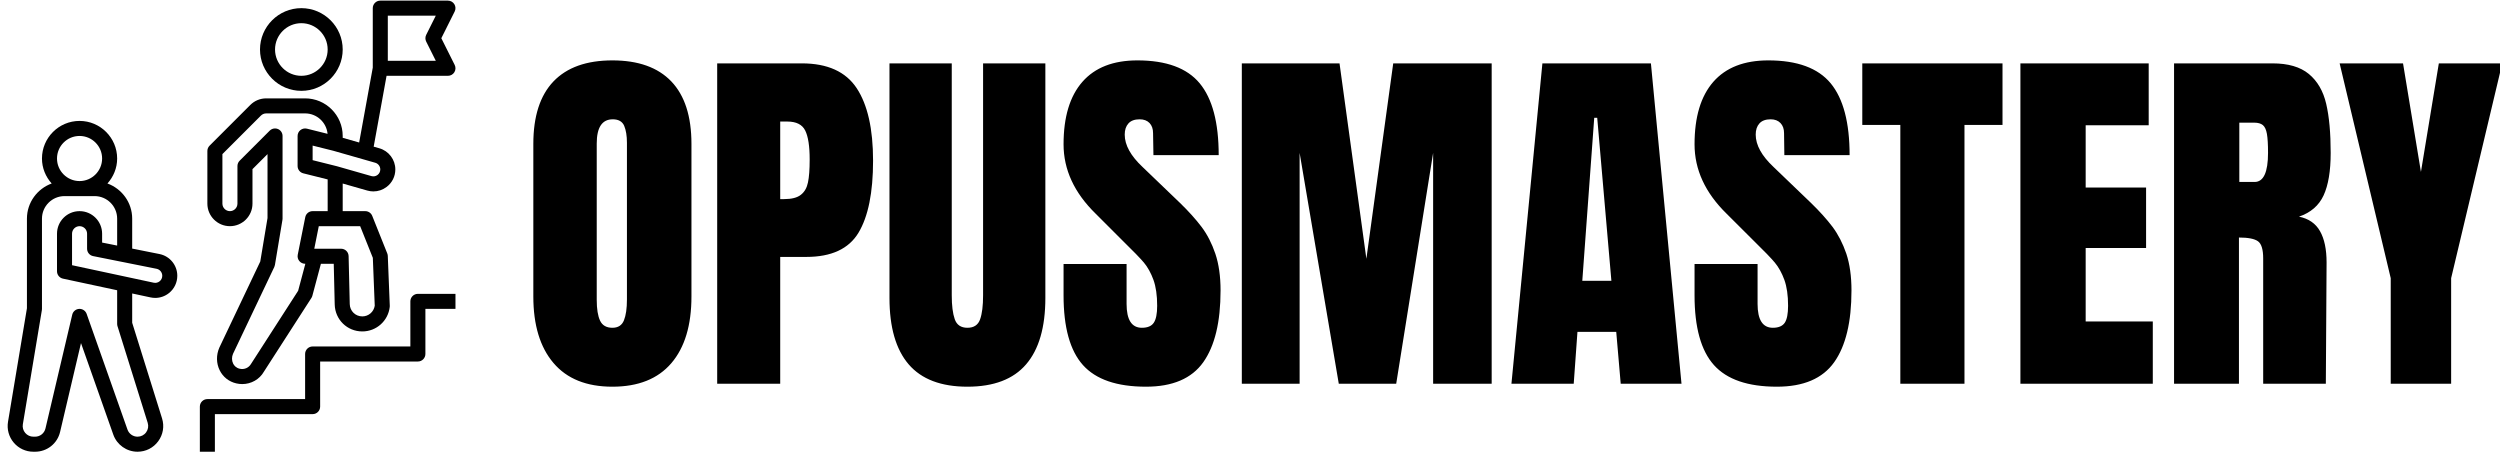<?xml version="1.0" standalone="no"?>
<!DOCTYPE svg PUBLIC "-//W3C//DTD SVG 1.0//EN" "http://www.w3.org/TR/2001/REC-SVG-20010904/DTD/svg10.dtd">
<svg xmlns="http://www.w3.org/2000/svg" xmlns:xlink="http://www.w3.org/1999/xlink" id="body_1" width="500" height="91">

<g transform="matrix(0.25 0 0 0.25 -0 0.125)">
	<g transform="matrix(1 0 0 1 -1.212 -1.2)">
		<g transform="matrix(5.042 0 0 5.042 3.5 -0)">
			<g transform="matrix(1 0 0 1 0.24 0.238)">
				<g transform="matrix(1 0 0 1 0 0)">
					<g>
						<g transform="matrix(0.79 0 0 0.79 0 0)">
							<g transform="matrix(1 0 0 1 105.4 12.519)">
								<g transform="matrix(1 0 0 1 0 0)">
									<g>
										<g transform="matrix(1 0 0 1 0 0)">
											<g>
												<g transform="matrix(1 0 0 1 0 0)">
													<g transform="matrix(1 0 0 1 0 0)">
														<g transform="matrix(1.498 0 0 1.498 -1.483 64.422)">
                                                            <path transform="matrix(1 0 0 1 0 0)"  d="M12.15 0.4C 8.683 0.4 6.05 -0.66 4.25 -2.78C 2.45 -4.893 1.55 -7.867 1.55 -11.7L1.55 -11.7L1.55 -32.15C 1.55 -35.85 2.45 -38.643 4.25 -40.53C 6.05 -42.41 8.683 -43.35 12.15 -43.35C 15.617 -43.35 18.25 -42.41 20.05 -40.53C 21.85 -38.643 22.75 -35.85 22.75 -32.15L22.75 -32.15L22.75 -11.7C 22.75 -7.833 21.85 -4.85 20.05 -2.75C 18.25 -0.65 15.617 0.4 12.15 0.4zM12.15 -7.5C 12.917 -7.5 13.433 -7.833 13.7 -8.5C 13.967 -9.167 14.1 -10.1 14.1 -11.3L14.1 -11.3L14.1 -32.3C 14.1 -33.233 13.977 -33.993 13.73 -34.58C 13.477 -35.16 12.967 -35.45 12.2 -35.45C 10.767 -35.45 10.05 -34.367 10.05 -32.2L10.05 -32.2L10.05 -11.25C 10.05 -10.017 10.2 -9.083 10.5 -8.45C 10.8 -7.817 11.35 -7.5 12.15 -7.5zM26.2 0L26.2 -42.95L37.55 -42.95C 40.983 -42.95 43.433 -41.843 44.9 -39.63C 46.367 -37.41 47.1 -34.167 47.1 -29.9C 47.1 -25.633 46.45 -22.417 45.15 -20.25C 43.85 -18.083 41.517 -17 38.15 -17L38.15 -17L34.65 -17L34.65 0L26.2 0zM34.65 -24.75L35.15 -24.75C 36.183 -24.75 36.94 -24.943 37.42 -25.33C 37.907 -25.71 38.223 -26.26 38.37 -26.98C 38.523 -27.693 38.6 -28.717 38.6 -30.05C 38.6 -31.85 38.4 -33.15 38 -33.95C 37.6 -34.75 36.8 -35.15 35.6 -35.15L35.6 -35.15L34.65 -35.15L34.65 -24.75zM59.75 0.4C 56.217 0.4 53.59 -0.6 51.87 -2.6C 50.157 -4.6 49.3 -7.567 49.3 -11.5L49.3 -11.5L49.3 -42.95L57.65 -42.95L57.65 -11.85C 57.65 -10.483 57.783 -9.417 58.05 -8.65C 58.317 -7.883 58.883 -7.5 59.75 -7.5C 60.617 -7.5 61.183 -7.877 61.45 -8.63C 61.717 -9.377 61.85 -10.45 61.85 -11.85L61.85 -11.85L61.85 -42.95L70.2 -42.95L70.2 -11.5C 70.2 -7.567 69.34 -4.6 67.62 -2.6C 65.907 -0.6 63.283 0.4 59.75 0.4zM83.69 0.4C 79.79 0.4 76.973 -0.567 75.24 -2.5C 73.507 -4.433 72.64 -7.55 72.64 -11.85L72.64 -11.85L72.64 -16.05L81.09 -16.05L81.09 -10.7C 81.09 -8.567 81.773 -7.5 83.14 -7.5C 83.907 -7.5 84.44 -7.727 84.74 -8.18C 85.04 -8.627 85.19 -9.383 85.19 -10.45C 85.19 -11.85 85.023 -13.01 84.69 -13.93C 84.357 -14.843 83.933 -15.61 83.42 -16.23C 82.9 -16.843 81.973 -17.8 80.64 -19.1L80.64 -19.1L76.94 -22.8C 74.073 -25.6 72.64 -28.7 72.64 -32.1C 72.64 -35.767 73.483 -38.56 75.17 -40.48C 76.85 -42.393 79.307 -43.35 82.54 -43.35C 86.407 -43.35 89.19 -42.327 90.89 -40.28C 92.59 -38.227 93.44 -35.017 93.44 -30.65L93.44 -30.65L84.69 -30.65L84.64 -33.6C 84.64 -34.167 84.483 -34.617 84.17 -34.95C 83.85 -35.283 83.407 -35.45 82.84 -35.45C 82.173 -35.45 81.673 -35.267 81.34 -34.9C 81.007 -34.533 80.84 -34.033 80.84 -33.4C 80.84 -32 81.64 -30.55 83.24 -29.05L83.24 -29.05L88.24 -24.25C 89.407 -23.117 90.373 -22.043 91.14 -21.03C 91.907 -20.01 92.523 -18.81 92.99 -17.43C 93.457 -16.043 93.69 -14.4 93.69 -12.5C 93.69 -8.267 92.917 -5.06 91.37 -2.88C 89.817 -0.693 87.257 0.4 83.69 0.4zM104.29 0L96.54 0L96.54 -42.95L109.64 -42.95L113.24 -16.75L116.84 -42.95L130.04 -42.95L130.04 0L122.19 0L122.19 -30.95L117.24 0L109.54 0L104.29 -30.95L104.29 0zM141.04 0L132.69 0L136.84 -42.95L151.39 -42.95L155.49 0L147.34 0L146.74 -6.95L141.54 -6.95L141.04 0zM143.79 -35.65L142.19 -13.8L146.09 -13.8L144.19 -35.65L143.79 -35.65zM168.28 0.4C 164.387 0.4 161.573 -0.567 159.84 -2.5C 158.107 -4.433 157.24 -7.55 157.24 -11.85L157.24 -11.85L157.24 -16.05L165.69 -16.05L165.69 -10.7C 165.69 -8.567 166.373 -7.5 167.74 -7.5C 168.5 -7.5 169.033 -7.727 169.34 -8.18C 169.633 -8.627 169.78 -9.383 169.78 -10.45C 169.78 -11.85 169.613 -13.01 169.28 -13.93C 168.947 -14.843 168.523 -15.61 168.01 -16.23C 167.497 -16.843 166.573 -17.8 165.24 -19.1L165.24 -19.1L161.53 -22.8C 158.67 -25.6 157.24 -28.7 157.24 -32.1C 157.24 -35.767 158.08 -38.56 159.76 -40.48C 161.44 -42.393 163.897 -43.35 167.13 -43.35C 171.003 -43.35 173.79 -42.327 175.49 -40.28C 177.183 -38.227 178.03 -35.017 178.03 -30.65L178.03 -30.65L169.28 -30.65L169.24 -33.6C 169.24 -34.167 169.08 -34.617 168.76 -34.95C 168.44 -35.283 168 -35.45 167.44 -35.45C 166.773 -35.45 166.273 -35.267 165.94 -34.9C 165.607 -34.533 165.44 -34.033 165.44 -33.4C 165.44 -32 166.24 -30.55 167.84 -29.05L167.84 -29.05L172.84 -24.25C 174.007 -23.117 174.973 -22.043 175.74 -21.03C 176.5 -20.01 177.117 -18.81 177.59 -17.43C 178.05 -16.043 178.28 -14.4 178.28 -12.5C 178.28 -8.267 177.507 -5.06 175.96 -2.88C 174.407 -0.693 171.847 0.4 168.28 0.4zM193.43 0L184.83 0L184.83 -34.7L179.73 -34.7L179.73 -42.95L198.53 -42.95L198.53 -34.7L193.43 -34.7L193.43 0zM218.68 0L200.93 0L200.93 -42.95L218.13 -42.95L218.13 -34.65L209.68 -34.65L209.68 -26.3L217.78 -26.3L217.78 -18.2L209.68 -18.2L209.68 -8.35L218.68 -8.35L218.68 0zM221.53 0L221.53 -42.95L234.73 -42.95C 236.83 -42.95 238.453 -42.477 239.6 -41.53C 240.753 -40.577 241.53 -39.24 241.93 -37.52C 242.33 -35.807 242.53 -33.617 242.53 -30.95C 242.53 -28.517 242.213 -26.617 241.58 -25.25C 240.947 -23.883 239.847 -22.933 238.28 -22.4C 239.58 -22.133 240.52 -21.483 241.1 -20.45C 241.687 -19.417 241.98 -18.017 241.98 -16.25L241.98 -16.25L241.88 0L233.48 0L233.48 -16.8C 233.48 -18 233.247 -18.767 232.78 -19.1C 232.313 -19.433 231.463 -19.6 230.23 -19.6L230.23 -19.6L230.23 0L221.53 0zM230.28 -27.05L232.33 -27.05C 233.53 -27.05 234.13 -28.35 234.13 -30.95C 234.13 -32.083 234.08 -32.933 233.98 -33.5C 233.88 -34.067 233.697 -34.46 233.43 -34.68C 233.163 -34.893 232.78 -35 232.28 -35L232.28 -35L230.28 -35L230.28 -27.05zM258.68 0L250.58 0L250.58 -14.15L243.73 -42.95L252.23 -42.95L254.63 -28.4L257.03 -42.95L265.53 -42.95L258.68 -14.15L258.68 0z" stroke="none" fill="#000000" fill-rule="nonzero" />
														</g>
													</g>
												</g>
											</g>
										</g>
									</g>
								</g>
							</g>
							<g>
								<g transform="matrix(1 0 0 1 0 0)">
									<g>
										<g transform="matrix(1.51 0 0 1.51 -3.019 -3.019)">
                                            <path d="M32 32C 33.654 32 35 30.654 35 29L35 29L35 24.414L37 22.414L37 30.917L36.037 36.697L30.593 48.15C 30.159 49.142 30.177 50.245 30.643 51.178C 31.085 52.064 31.865 52.678 32.838 52.908C 33.106 52.971 33.374 53.002 33.637 53.002C 34.826 53.002 35.933 52.382 36.523 51.348L36.523 51.348L42.84 41.542C 42.896 41.455 42.939 41.359 42.965 41.258L42.965 41.258L44.102 37L45.809 37L45.938 42.416C 45.986 44.426 47.598 46 49.608 46C 51.482 46 53.05 44.596 53.257 42.734C 53.263 42.684 53.264 42.634 53.262 42.584L53.262 42.584L52.998 35.96C 52.994 35.846 52.97 35.734 52.928 35.628L52.928 35.628L50.928 30.628C 50.777 30.249 50.409 30 50 30L50 30L47 30L47 26.326L50.274 27.262C 50.543 27.339 50.815 27.376 51.085 27.376C 51.71 27.376 52.321 27.174 52.837 26.784C 53.576 26.227 54 25.376 54 24.451C 54 23.153 53.128 21.997 51.88 21.64L51.88 21.64L51.121 21.423L52.835 12L61 12C 61.347 12 61.668 11.82 61.851 11.526C 62.033 11.231 62.05 10.863 61.895 10.553L61.895 10.553L60.118 7L61.894 3.447C 62.049 3.137 62.032 2.769 61.85 2.474C 61.668 2.18 61.347 2 61 2L61 2L52 2C 51.448 2 51 2.448 51 3L51 3L51 10.91L49.189 20.871L47 20.246L47 20C 47 17.243 44.757 15 42 15L42 15L36.829 15C 36.028 15 35.274 15.312 34.707 15.879L34.707 15.879L29.293 21.293C 29.105 21.48 29 21.735 29 22L29 22L29 29C 29 30.654 30.346 32 32 32zM53 4L59.382 4L58.106 6.553C 57.965 6.835 57.965 7.166 58.106 7.448L58.106 7.448L59.382 10L53 10L53 4zM51.008 36.212L51.262 42.579C 51.139 43.394 50.439 44 49.609 44C 48.694 44 47.96 43.283 47.938 42.368L47.938 42.368L47.786 35.976C 47.773 35.433 47.329 35 46.786 35L46.786 35L43.334 35L43.22 35L43.82 32L46 32L49.323 32L51.008 36.212zM52 24.451C 52 24.743 51.866 25.012 51.633 25.188C 51.4 25.365 51.105 25.419 50.824 25.339L50.824 25.339L46.243 24.03L43 23.219L43 21.281L45.741 21.967L51.33 23.564C 51.725 23.676 52 24.041 52 24.451zM31 22.414L36.121 17.293C 36.31 17.104 36.562 17 36.829 17L36.829 17L42 17C 43.559 17 44.843 18.194 44.987 19.716L44.987 19.716L42.243 19.03C 41.947 18.956 41.628 19.023 41.385 19.212C 41.142 19.401 41 19.692 41 20L41 20L41 24C 41 24.459 41.312 24.859 41.757 24.97L41.757 24.97L45 25.781L45 30L43 30C 42.523 30 42.113 30.336 42.02 30.804L42.02 30.804L41.02 35.804C 40.961 36.098 41.037 36.403 41.227 36.634C 41.417 36.866 41.7 37 42 37L42 37L42.032 37L41.074 40.59L34.814 50.309C 34.51 50.842 33.902 51.105 33.298 50.961C 32.803 50.844 32.553 50.528 32.431 50.283C 32.231 49.883 32.229 49.398 32.411 48.979L32.411 48.979L37.902 37.428C 37.942 37.344 37.97 37.255 37.985 37.163L37.985 37.163L38.985 31.163C 38.996 31.11 39 31.055 39 31L39 31L39 20C 39 19.596 38.756 19.231 38.383 19.076C 38.259 19.025 38.129 19 38 19C 37.74 19 37.484 19.102 37.293 19.293L37.293 19.293L33.293 23.293C 33.105 23.48 33 23.735 33 24L33 24L33 29C 33 29.551 32.551 30 32 30C 31.449 30 31 29.551 31 29L31 29L31 22.414z" stroke="none" fill="#000000" fill-rule="nonzero" />
                                            <path d="M41.5 14C 44.533 14 47 11.533 47 8.5C 47 5.467 44.533 3 41.5 3C 38.467 3 36 5.467 36 8.5C 36 11.533 38.467 14 41.5 14zM41.5 5C 43.43 5 45 6.57 45 8.5C 45 10.43 43.43 12 41.5 12C 39.57 12 38 10.43 38 8.5C 38 6.57 39.57 5 41.5 5z" stroke="none" fill="#000000" fill-rule="nonzero" />
                                            <path d="M56 42L56 48L43 48C 42.448 48 42 48.448 42 49L42 49L42 55L29 55C 28.448 55 28 55.448 28 56L28 56L28 62L30 62L30 57L43 57C 43.552 57 44 56.552 44 56L44 56L44 50L57 50C 57.552 50 58 49.552 58 49L58 49L58 43L62 43L62 41L57 41C 56.448 41 56 41.448 56 42z" stroke="none" fill="#000000" fill-rule="nonzero" />
                                            <path d="M5.854 62L6.084 62C 7.678 62 9.046 60.917 9.411 59.365L9.411 59.365L12.191 47.55L16.486 59.72C 16.967 61.084 18.263 62 19.709 62C 20.808 62 21.812 61.492 22.462 60.607C 23.113 59.721 23.299 58.611 22.971 57.562L22.971 57.562L19 44.847L19 40.951L21.444 41.475C 21.651 41.519 21.859 41.541 22.065 41.541C 22.731 41.541 23.379 41.314 23.909 40.886C 24.602 40.326 25 39.492 25 38.59C 25 37.194 24.006 35.982 22.637 35.707L22.637 35.707L19 34.98L19 31C 19 28.846 17.623 27.023 15.71 26.321C 16.503 25.435 17 24.279 17 23C 17 20.243 14.757 18 12 18C 9.243 18 7 20.243 7 23C 7 24.279 7.497 25.435 8.29 26.321C 6.377 27.023 5 28.846 5 31L5 31L5 42.917L2.483 58.02C 2.317 59.013 2.596 60.023 3.247 60.791C 3.897 61.56 4.848 62 5.854 62zM23 38.6C 23 38.885 22.873 39.152 22.651 39.331C 22.429 39.511 22.141 39.579 21.863 39.519L21.863 39.519L11 37.191L11 33C 11 32.449 11.449 32 12 32C 12.551 32 13 32.449 13 33L13 33L13 35C 13 35.477 13.336 35.887 13.804 35.98L13.804 35.98L22.244 37.668C 22.682 37.756 23 38.144 23 38.6zM12 20C 13.654 20 15 21.346 15 23C 15 24.654 13.654 26 12 26C 10.346 26 9 24.654 9 23C 9 21.346 10.346 20 12 20zM4.456 58.349L6.987 43.164C 6.996 43.11 7 43.055 7 43L7 43L7 31C 7 29.346 8.346 28 10 28L10 28L14 28C 15.654 28 17 29.346 17 31L17 31L17 34.58L15 34.18L15 33C 15 31.346 13.654 30 12 30C 10.346 30 9 31.346 9 33L9 33L9 38C 9 38.472 9.33 38.879 9.791 38.978L9.791 38.978L17 40.523L17 45C 17 45.101 17.015 45.202 17.045 45.298L17.045 45.298L21.064 58.158C 21.2 58.593 21.123 59.054 20.853 59.421C 20.583 59.79 20.167 60 19.711 60C 19.111 60 18.573 59.62 18.374 59.054L18.374 59.054L12.943 43.667C 12.801 43.266 12.422 43 12 43C 11.982 43 11.964 43 11.945 43.001C 11.502 43.025 11.128 43.338 11.026 43.771L11.026 43.771L7.465 58.907C 7.313 59.55 6.746 60 6.085 60L6.085 60L5.855 60C 5.438 60 5.043 59.817 4.773 59.499C 4.503 59.181 4.387 58.761 4.456 58.349z" stroke="none" fill="#000000" fill-rule="nonzero" />
										</g>
									</g>
								</g>
							</g>
						</g>
					</g>
				</g>
			</g>
		</g>
	</g>
</g>
</svg>